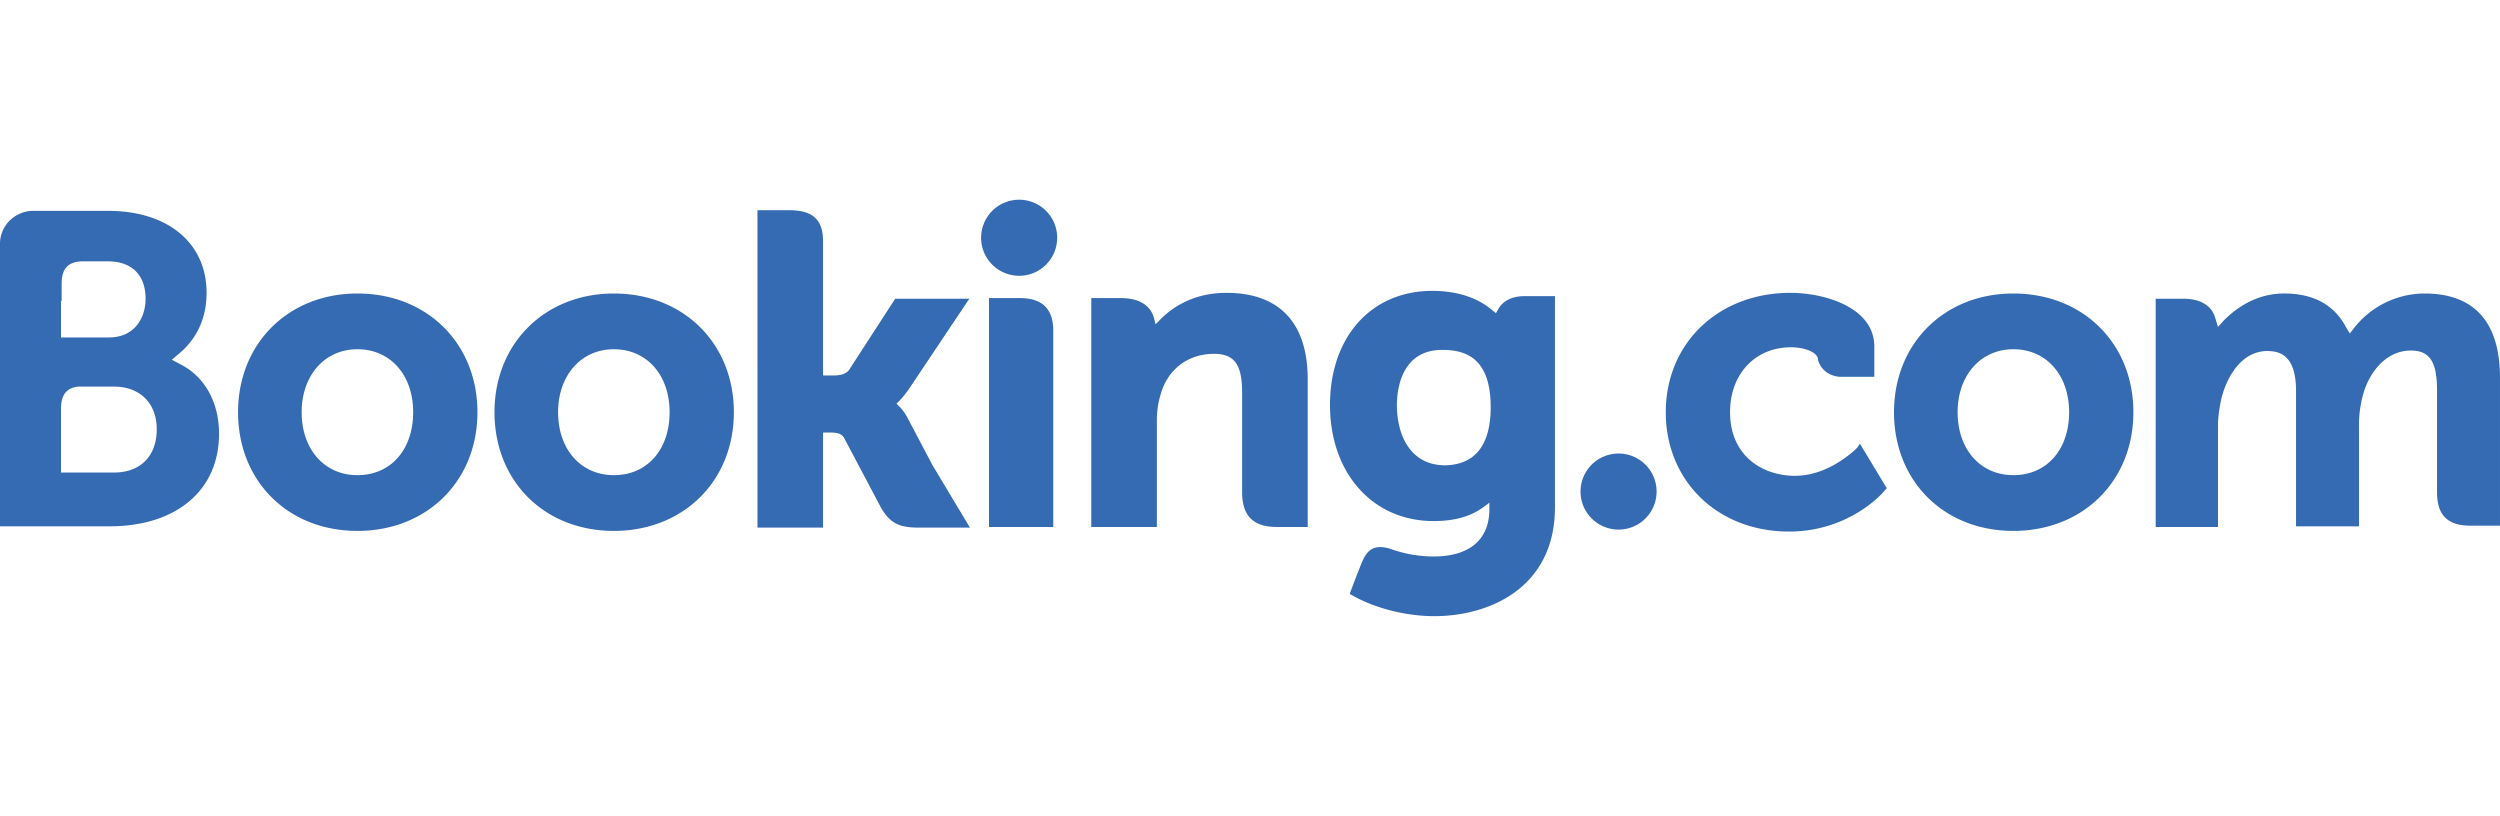<svg xmlns="http://www.w3.org/2000/svg" xmlns:xlink="http://www.w3.org/1999/xlink" width="3602" height="1175" viewBox="0 0 3602 1175"><defs><clipPath id="b"><rect width="3602" height="1175"/></clipPath></defs><g id="a" clip-path="url(#b)"><g transform="translate(0 287.75)"><path d="M1532.489,173.5a54.8,54.8,0,1,1-54.8-54.8A54.844,54.844,0,0,1,1532.489,173.5ZM697.192,424.85c0,99.215-72.758,171.028-172.918,171.028S352.3,524.065,352.3,424.85s72.758-171.028,171.973-171.028C624.434,253.822,697.192,325.634,697.192,424.85Zm-92.6,0c0-53.859-33.072-90.711-80.317-90.711s-80.317,37.8-80.317,90.711c0,53.86,33.072,90.711,80.317,90.711C572.464,515.561,604.591,478.71,604.591,424.85Zm712.459,8.5h0a68.1,68.1,0,0,0-13.228-17.953l-2.835-2.835,2.835-2.835A135.007,135.007,0,0,0,1318,392.723l87.876-131.342H1299.1l-66.143,102.05q-5.669,8.5-22.678,8.5h-15.119V178.229c0-38.741-24.568-44.411-50.08-44.411h-44.41V591.154h94.49V454.142h8.5c10.394,0,17.953.945,21.733,7.559l51.97,98.27c14.174,26.457,29.292,31.182,56.694,31.182h72.758l-53.86-89.766Zm459.224-180.477h0c-48.19,0-79.372,21.733-96.38,39.686l-5.67,5.67-1.89-7.559c-4.725-19.843-21.733-30.237-48.19-30.237h-42.521V590.209h94.491V438.079a129.873,129.873,0,0,1,5.669-39.686c10.394-35.906,39.687-57.639,76.538-57.639,29.292,0,40.631,15.119,40.631,55.749V540.128c0,34.017,16.063,50.08,50.08,50.08h44.411V380.439C1894.388,297.287,1853.757,252.877,1776.275,252.877Zm-297.646,7.559h-44.41V515.561h0v74.647h92.6V310.516C1527.764,276.5,1511.7,260.436,1478.629,260.436ZM1066.65,424.85c0,99.215-72.758,171.028-172.918,171.028S721.759,524.065,721.759,424.85s72.758-171.028,171.973-171.028C993.892,253.822,1066.65,325.634,1066.65,424.85Zm-92.6,0c0-53.859-33.072-90.711-80.317-90.711s-80.317,37.8-80.317,90.711c0,53.86,33.072,90.711,80.317,90.711C941.922,515.561,974.049,478.71,974.049,424.85ZM2249.673,259.491v302.37c0,115.279-93.546,156.855-173.863,156.855-38.741,0-82.207-10.394-115.279-28.347l-6.615-3.78,10.394-27.4,7.559-18.9c8.5-19.843,19.843-24.568,39.686-18.9a185.263,185.263,0,0,0,63.309,11.339c51.97,0,80.317-24.568,80.317-68.033v-9.449l-7.559,5.669c-18.9,14.173-42.521,20.788-72.758,20.788-87.876,0-149.3-68.978-149.3-167.248s59.529-164.414,147.406-164.414c44.41,0,71.813,15.118,86.931,28.347l4.724,3.78,2.835-4.724c6.615-13.229,20.788-19.843,38.742-19.843h43.465Zm-92.6,157.8c0-73.7-39.686-82.207-69.923-82.207-60.474,0-65.2,60.474-65.2,79.372,0,41.576,17.953,86.931,69.923,86.931C2122.111,500.442,2157.072,486.269,2157.072,417.29ZM324.9,456.032c0,81.262-61.419,133.232-157.8,133.232H9.3V182.009c0-25.512,20.788-46.3,46.3-47.246H165.21c85.986,0,141.736,46.3,141.736,118.114,0,47.245-23.623,73.7-37.8,85.987l-12.284,10.394,14.174,7.559h0C305.056,374.77,324.9,411.621,324.9,456.032ZM97.176,264.216h0V317.13h68.978c38.741,0,52.915-30.237,52.915-55.749,0-34.016-19.843-53.86-53.86-53.86H126.468c-19.843.945-28.347,11.339-28.347,32.127v24.567Zm137.956,185.2c0-37.8-24.568-61.419-61.419-61.419h-51.97c-17.008,1.89-24.568,12.284-24.568,32.126v91.656h76.537C211.51,511.781,235.133,488.159,235.133,449.417Z" transform="translate(-9.3 -118.7)" fill="#356bb2"/><path d="M359.909,419.207a54.8,54.8,0,1,1-54.8-54.8A54.844,54.844,0,0,1,359.909,419.207Zm686.947-114.334c0,99.215-72.758,171.028-172.918,171.028S701.965,404.088,701.965,304.873s72.758-171.028,171.973-171.028C974.1,133.845,1046.855,205.658,1046.855,304.873Zm-92.6,0c0-53.86-33.071-90.711-80.317-90.711s-80.317,37.8-80.317,90.711c0,53.859,33.072,90.711,80.317,90.711C922.128,395.584,954.255,358.733,954.255,304.873Zm512.14-171.028Zm0,0a129.433,129.433,0,0,0-101.106,49.135l-6.614,8.5-5.67-9.449c-17.008-32.127-47.245-48.191-88.821-48.191-43.466,0-72.758,24.568-86.931,38.741l-8.5,9.449-3.78-12.284c-4.725-17.953-20.788-28.347-46.3-28.347h-39.687V470.232h89.766V324.716c0-12.284,1.89-25.512,4.725-38.741,8.5-34.961,32.127-72.758,71.812-68.978,24.568,1.89,35.906,20.788,35.906,57.639V469.287H1371.9V323.771a163.193,163.193,0,0,1,4.724-39.686c7.559-33.072,32.127-68.033,69.923-68.033,27.4,0,37.8,16.064,37.8,57.639V420.152c0,33.072,15.119,48.19,48.191,48.19h42.521V258.573C1576,176.366,1539.152,133.845,1466.395,133.845ZM649.05,355.9h0s-38.741,40.631-89.766,40.631c-46.3,0-93.546-28.347-93.546-91.656,0-54.8,35.907-93.546,87.876-93.546,17.008,0,35.907,5.669,38.741,16.064v1.89c6.615,22.678,28.347,24.568,32.126,24.568h49.135V210.382c0-56.694-71.813-77.482-120.948-77.482-103.94,0-179.533,72.758-179.533,171.973S447.785,476.846,550.78,476.846c88.821,0,137.957-58.584,137.957-59.529l2.835-2.835L652.83,350.228Z" transform="translate(2026.924 1.277)" fill="#356bb2"/></g></g></svg>